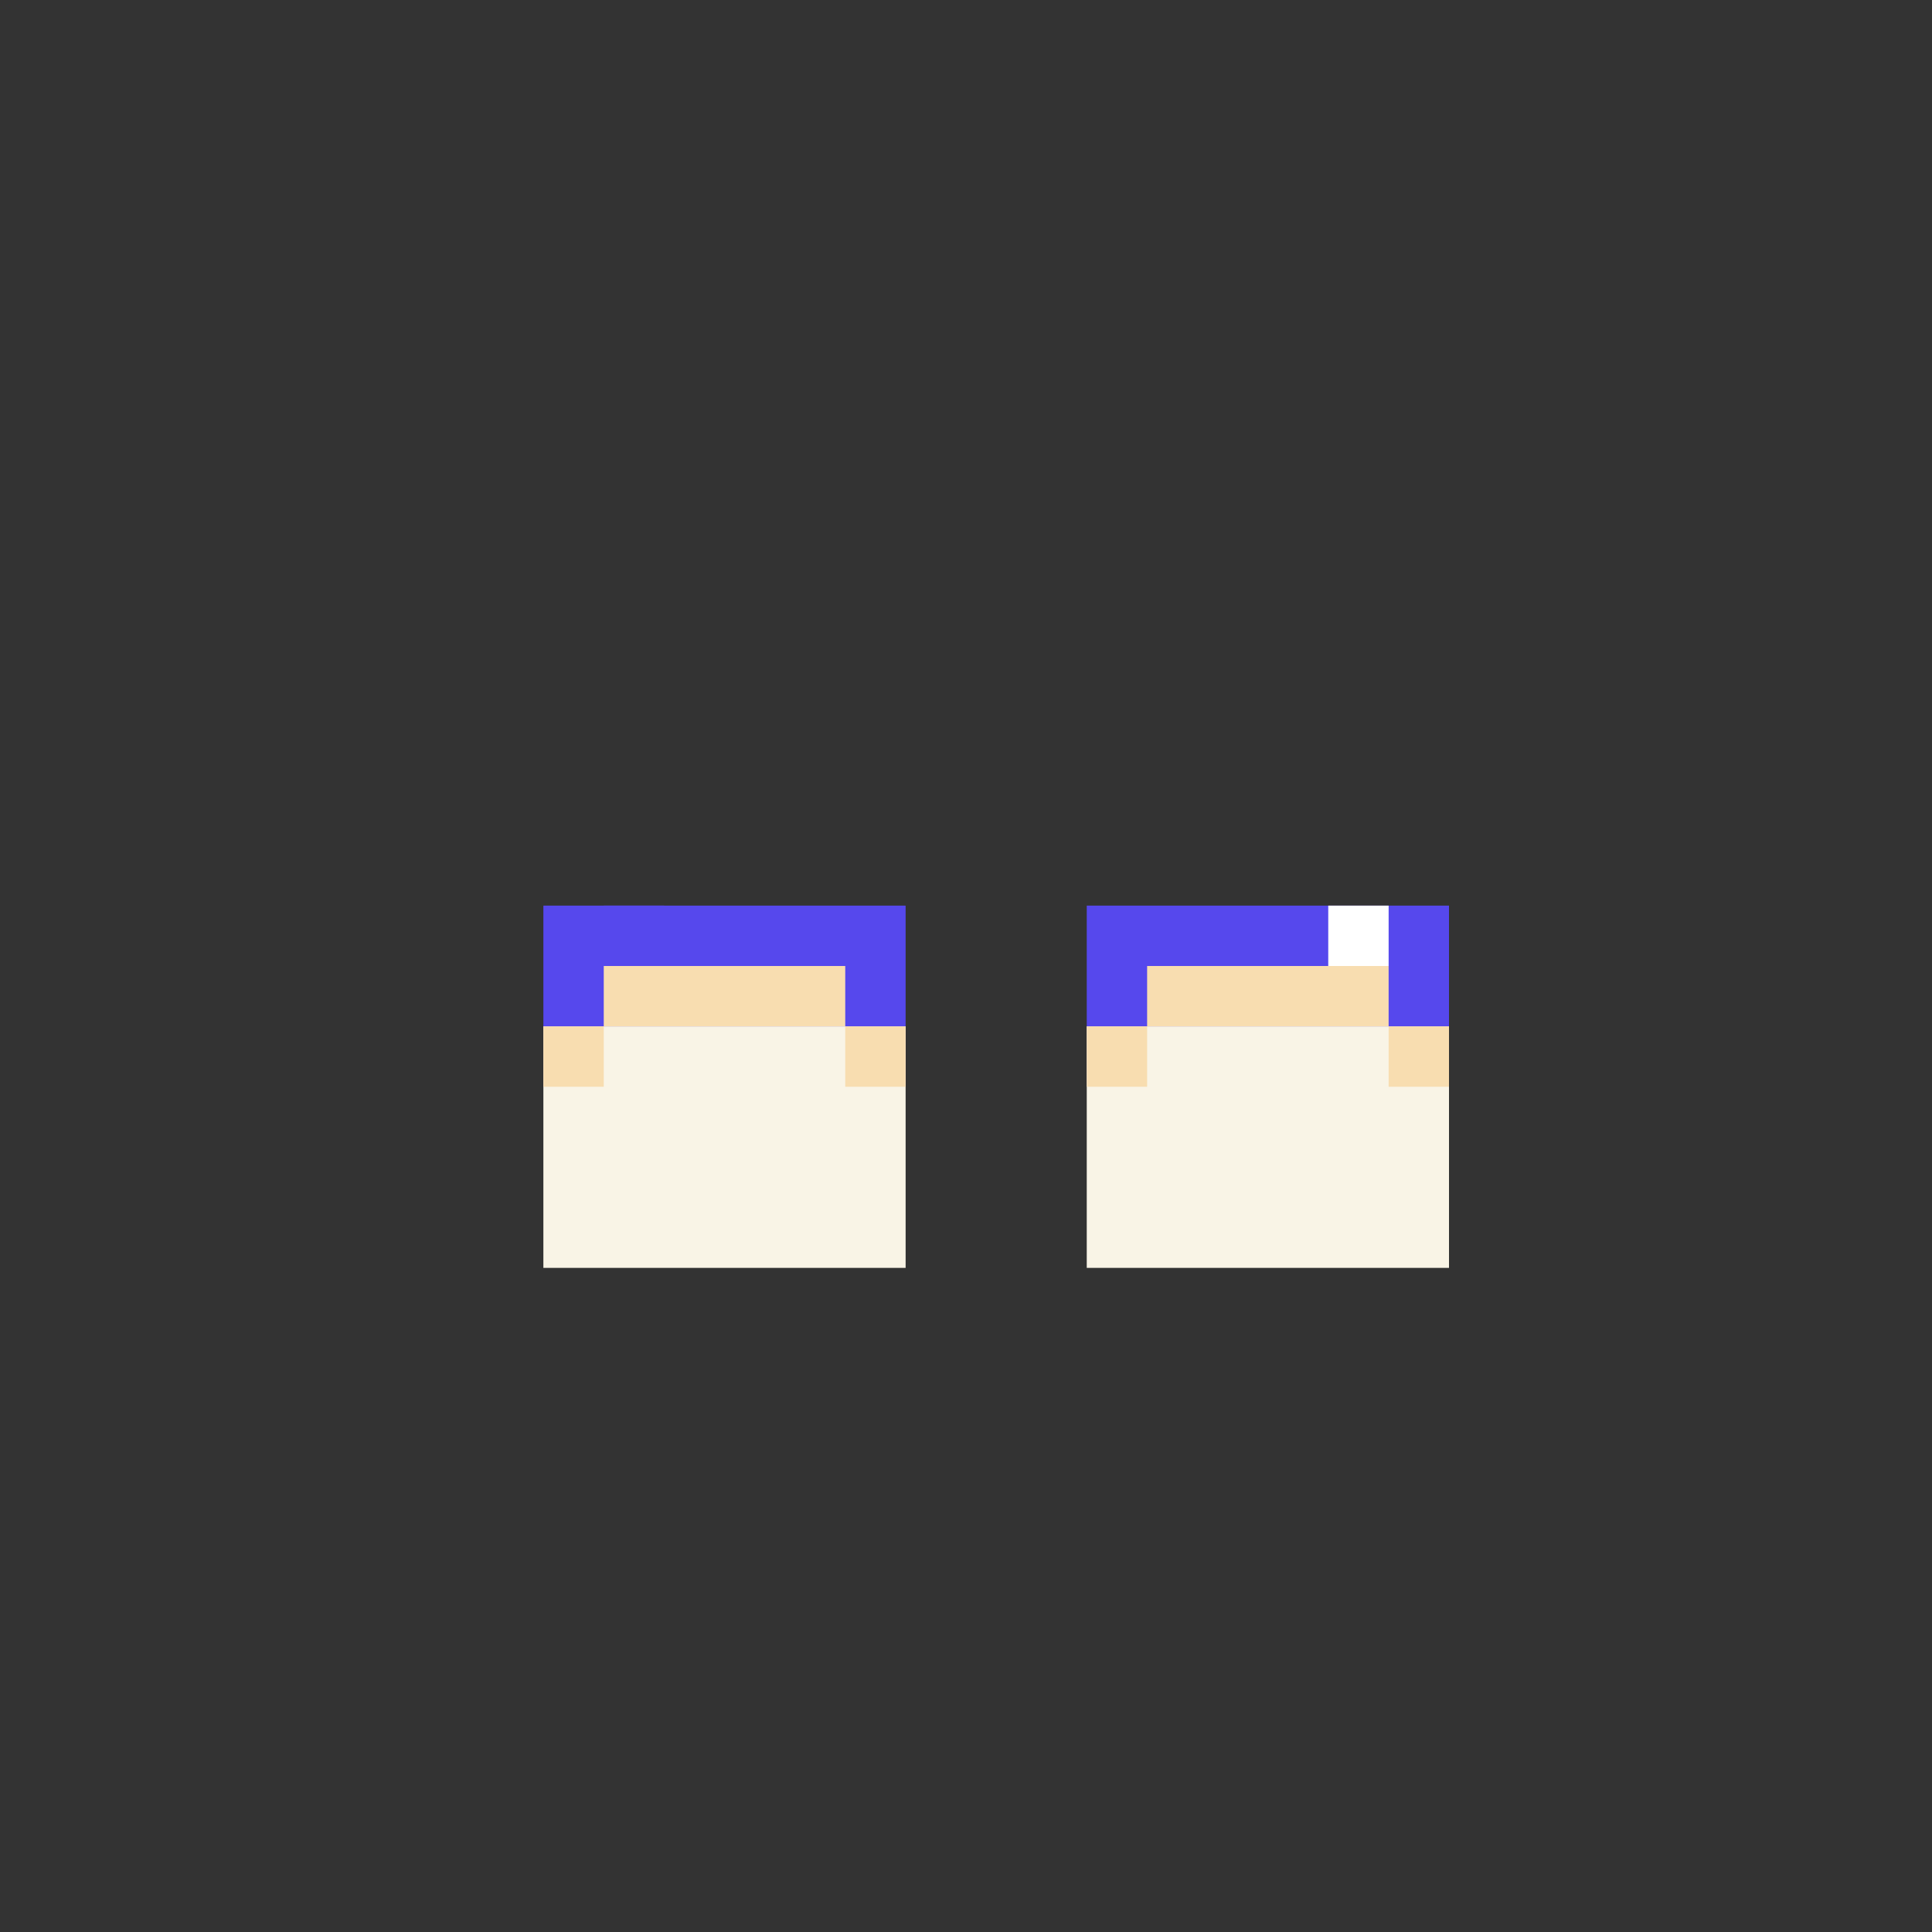 <svg width="320" height="320" viewBox="0 0 320 320" fill="none" xmlns="http://www.w3.org/2000/svg">
<rect x="0" y="0" width="320" height="320" fill="#333333" stroke="none"/>
<rect x="180" y="150" width="60" height="30" fill="#5648ED"/>
<rect x="90" y="150" width="60" height="30" fill="#5648ED"/>
<rect x="90" y="170" width="60" height="40" fill="#F9F4E6"/>
<rect x="180" y="170" width="60" height="40" fill="#F9F4E6"/>
<rect x="190" y="160" width="40" height="10" fill="#F8DDB0"/>
<rect x="100" y="160" width="40" height="10" fill="#F8DDB0"/>
<rect x="180" y="170" width="10" height="10" fill="#F8DDB0"/>
<rect x="90" y="170" width="10" height="10" fill="#F8DDB0"/>
<rect x="230" y="170" width="10" height="10" fill="#F8DDB0"/>
<rect x="140" y="170" width="10" height="10" fill="#F8DDB0"/>
<rect x="100" y="150" width="10" height="10" fill="#5648ED"/>
<rect x="220" y="150" width="10" height="10" fill="white"/>
</svg>

